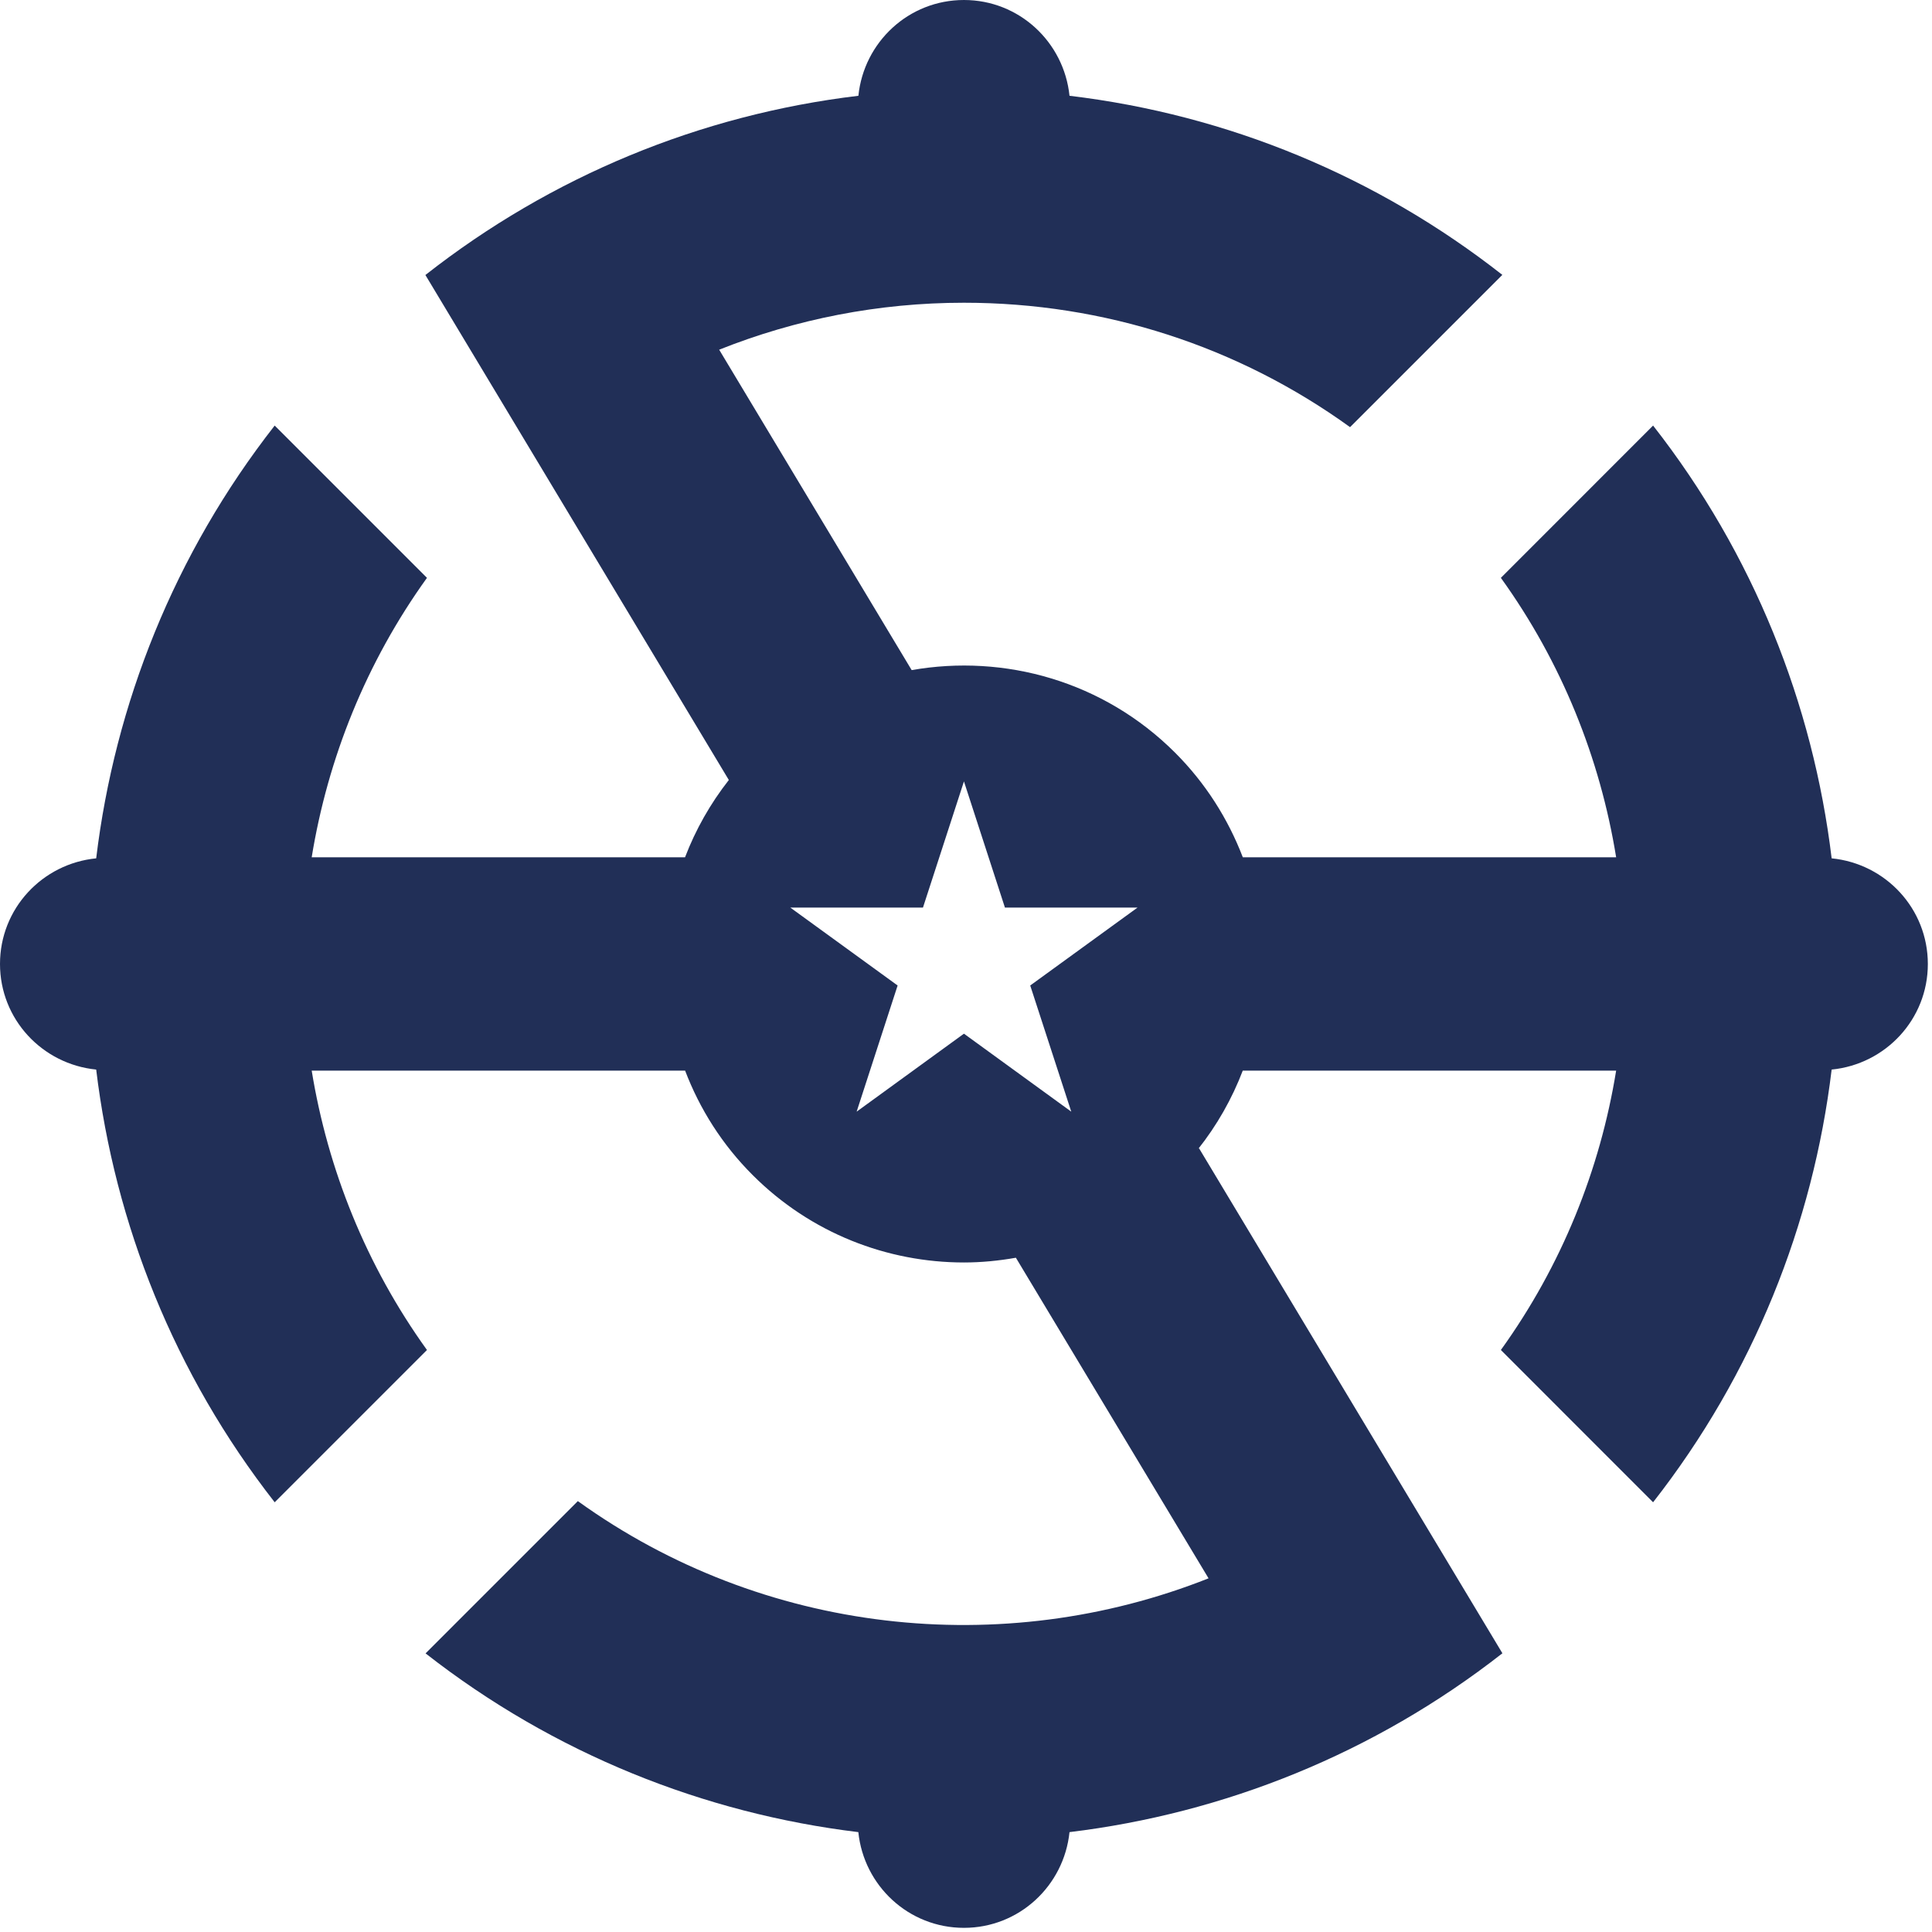 <?xml version="1.0" encoding="UTF-8" standalone="no"?>
<svg width="33px" height="33px" viewBox="0 0 33 33" version="1.1" xmlns="http://www.w3.org/2000/svg" xmlns:xlink="http://www.w3.org/1999/xlink">
    <!-- Generator: Sketch 43.1 (39012) - http://www.bohemiancoding.com/sketch -->
    <title>Marina-logo</title>
    <desc>Created with Sketch.</desc>
    <defs></defs>
    <g id="Symbols" stroke="none" stroke-width="1" fill="none" fill-rule="evenodd">
        <g id="Header" fill="#212F57">
            <g id="Group-3">
                <g id="Group-2">
                    <path d="M18.298,18.988 L16.465,17.656 L14.632,18.988 L15.332,16.833 L13.499,15.502 L15.765,15.502 L16.465,13.347 L17.165,15.502 L19.43,15.502 L17.597,16.833 L18.298,18.988 L18.298,18.988 Z M31.286,14.661 C30.968,12.028 29.952,9.462 28.236,7.269 L25.636,9.87 C26.677,11.316 27.331,12.954 27.605,14.643 L21.228,14.643 C20.974,13.981 20.588,13.373 20.072,12.857 C18.85,11.635 17.158,11.167 15.572,11.446 L12.284,5.973 C13.597,5.45 15.009,5.171 16.465,5.171 C18.866,5.171 21.151,5.917 23.06,7.296 L25.661,4.695 C23.516,3.013 20.975,1.96 18.268,1.636 C18.173,0.718 17.407,0 16.465,0 C15.522,0 14.756,0.718 14.662,1.636 C11.954,1.96 9.414,3.013 7.269,4.695 L7.266,4.697 L12.449,13.323 C12.132,13.727 11.882,14.17 11.701,14.643 L5.324,14.643 C5.599,12.954 6.253,11.316 7.293,9.87 L4.692,7.269 C2.977,9.462 1.961,12.027 1.643,14.661 C0.722,14.752 0,15.52 0,16.465 C0,17.41 0.722,18.177 1.643,18.269 C1.961,20.903 2.977,23.467 4.692,25.66 L7.293,23.059 C6.253,21.613 5.599,19.975 5.324,18.287 L11.701,18.287 C11.701,18.286 11.701,18.285 11.701,18.284 C11.953,18.947 12.34,19.556 12.857,20.072 C13.851,21.066 15.158,21.564 16.465,21.564 C16.762,21.564 17.058,21.535 17.352,21.483 L20.643,26.959 C17.121,28.356 13.035,27.918 9.87,25.64 L7.269,28.241 C9.462,29.956 12.027,30.975 14.661,31.294 C14.755,32.211 15.522,32.929 16.465,32.929 C17.407,32.929 18.173,32.211 18.268,31.294 C20.902,30.975 23.466,29.957 25.66,28.241 L25.662,28.239 L20.479,19.611 C20.473,19.619 20.466,19.626 20.46,19.633 C20.787,19.222 21.044,18.768 21.229,18.283 C21.228,18.285 21.228,18.286 21.228,18.287 L27.605,18.287 C27.331,19.975 26.677,21.613 25.636,23.059 L28.236,25.66 C29.952,23.467 30.968,20.903 31.286,18.269 C32.207,18.178 32.929,17.41 32.929,16.466 C32.929,15.52 32.207,14.752 31.286,14.661 L31.286,14.661 Z" id="Marina-logo"></path>
                </g>
            </g>
        </g>
    </g>
</svg>